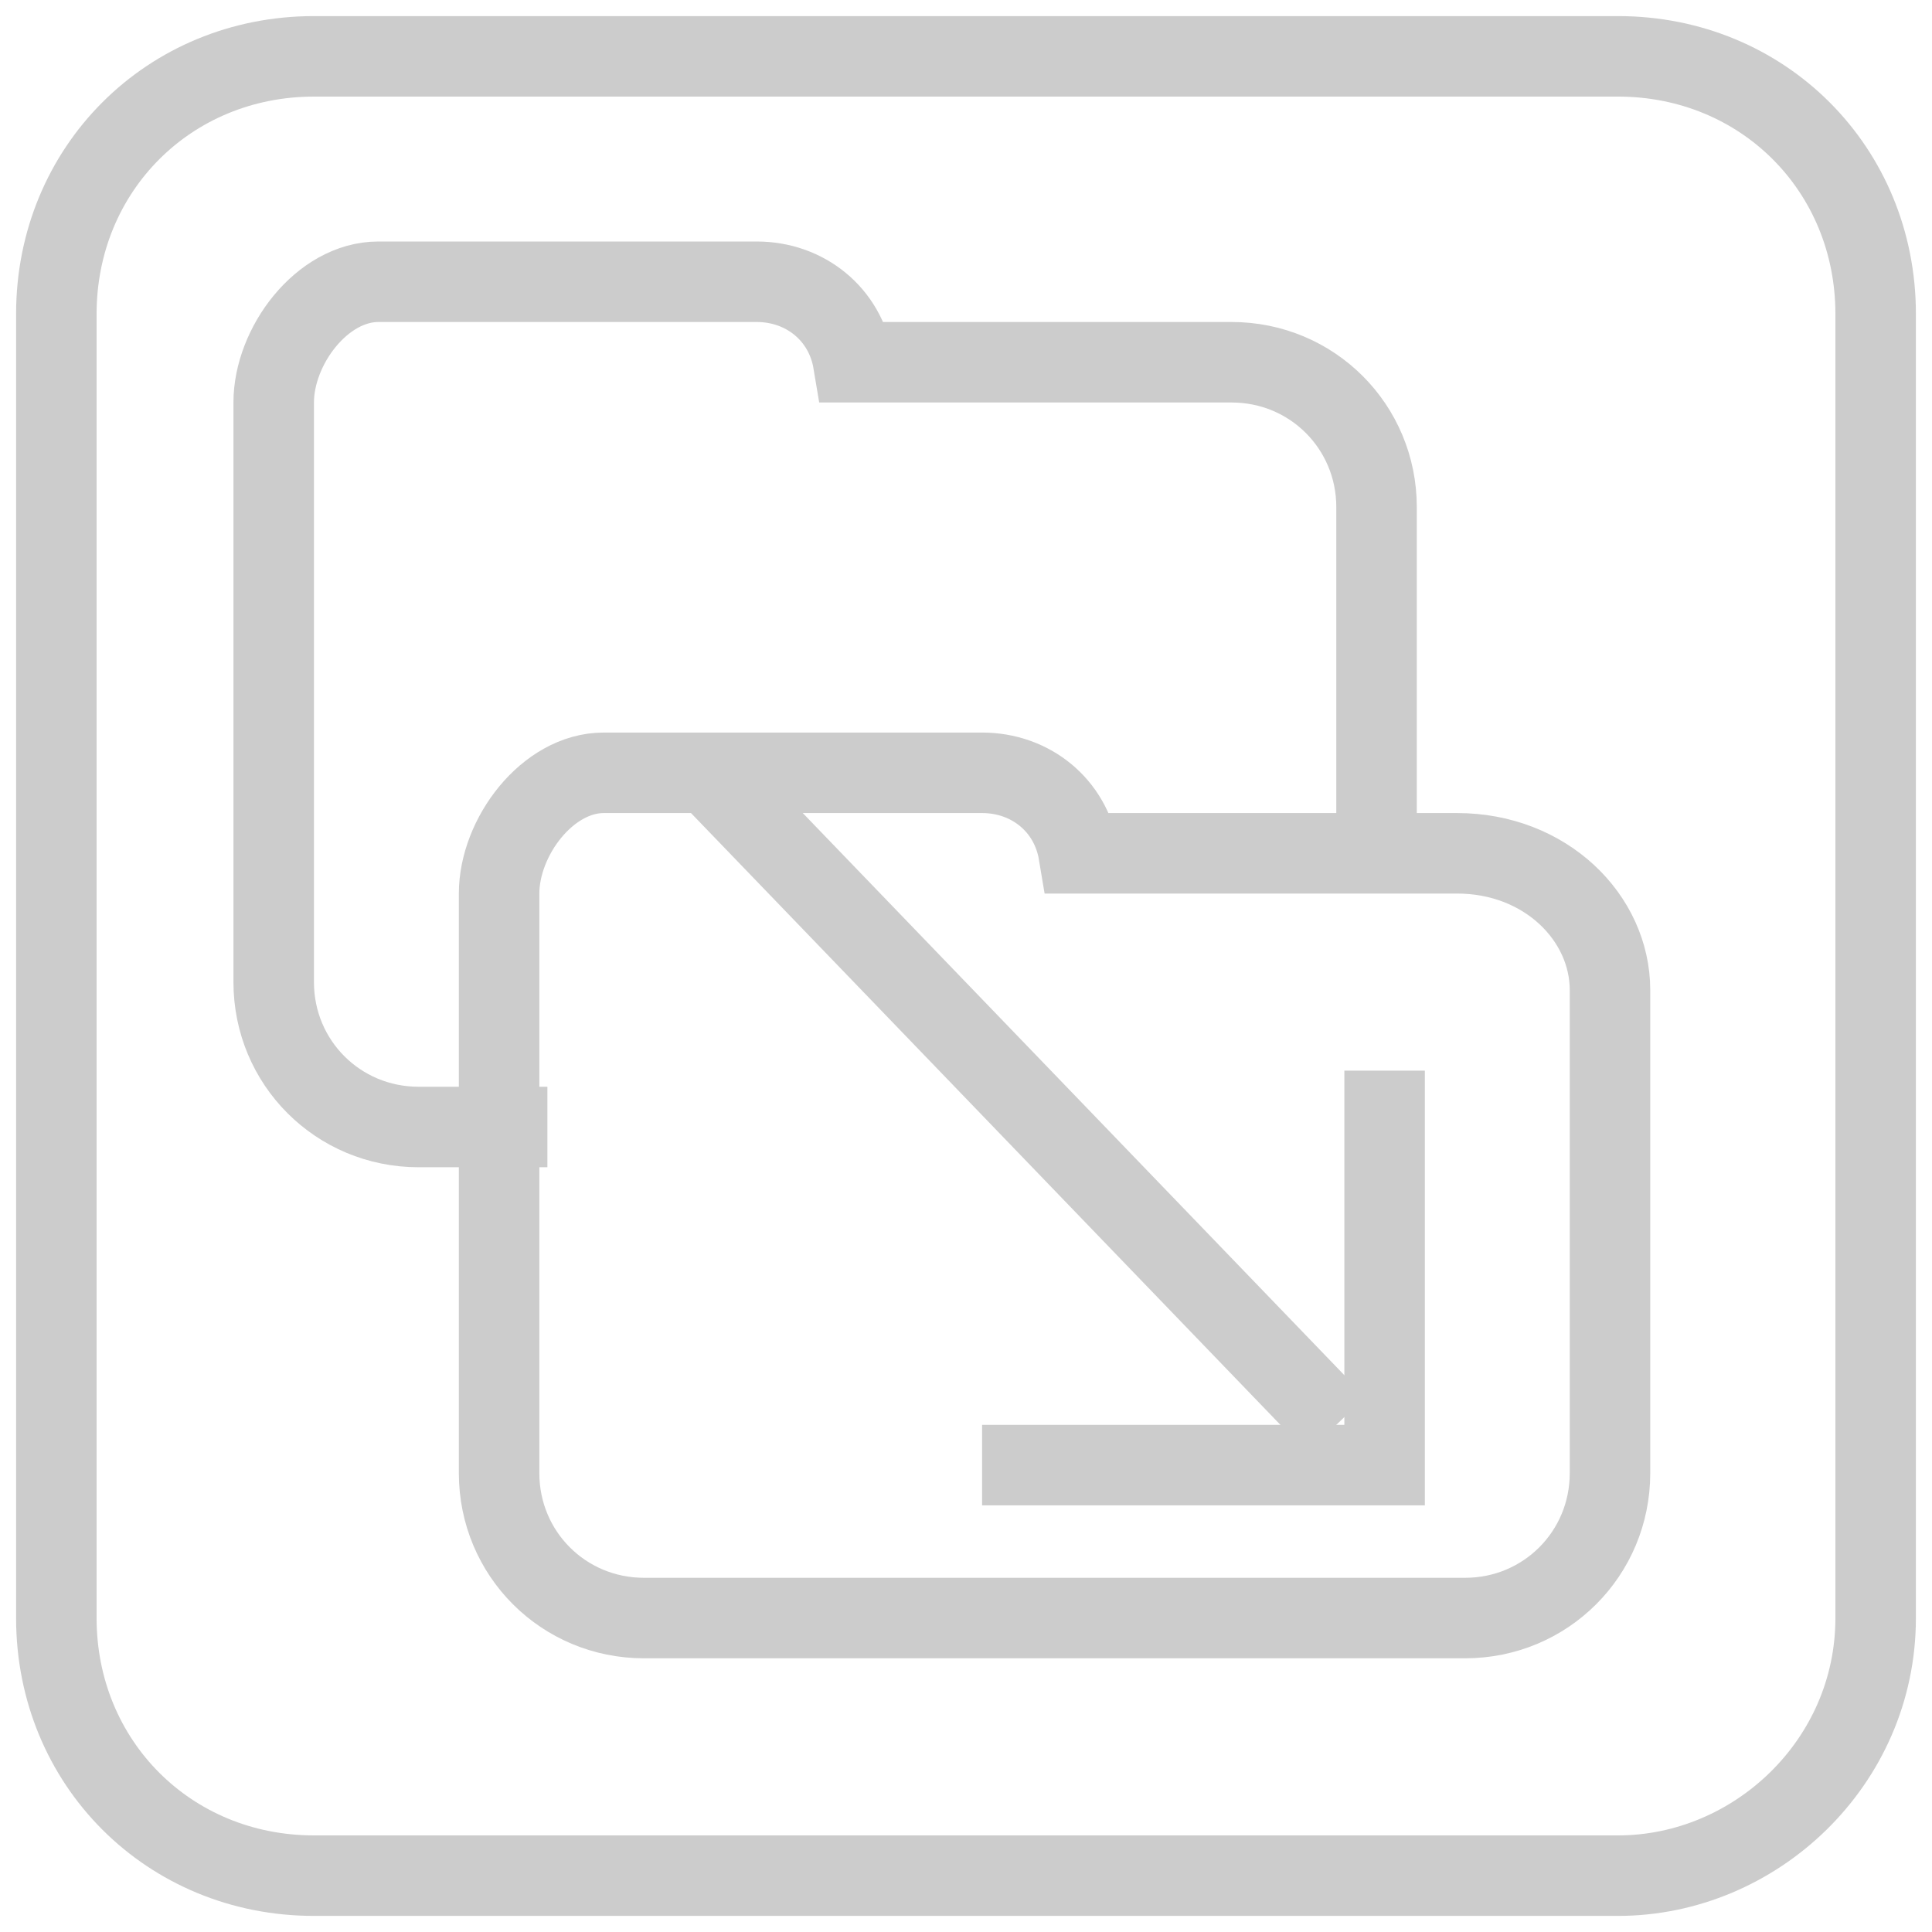 <?xml version="1.0" encoding="UTF-8"?>
<svg enable-background="new 0 0 24 24" version="1.1" viewBox="0 0 24 24" xml:space="preserve" xmlns="http://www.w3.org/2000/svg">
<style type="text/css">
	.st0{fill:none;stroke:#cccccc;stroke-miterlimit:10;}
</style>
	<path class="st0" d="m20 12.3v6c0 1-0.8 1.8-1.8 1.8h-10.2c-1 0-1.8-0.8-1.8-1.8v-7.2c0-0.7 0.6-1.5 1.3-1.5h4.7c0.6 0 1.1 0.4 1.2 1h4.7c1.1 0 1.9 0.8 1.9 1.7z"/>
	<path class="st0" d="m6.8 14"/>
	<path class="st0" d="m6.8 14h-1.6c-1 0-1.8-0.8-1.8-1.8v-7.2c0-0.7 0.6-1.5 1.3-1.5h4.7c0.6 0 1.1 0.4 1.2 1h4.7c1 0 1.8 0.8 1.8 1.8v4.4"/>
	<path class="st0" d="m20.1 23.3h-16.2c-1.8 0-3.2-1.4-3.2-3.2v-16.2c0-1.8 1.4-3.2 3.2-3.2h16.2c1.8 0 3.2 1.4 3.2 3.2v16.2c0 1.8-1.5 3.2-3.2 3.2z"/>
		<polyline class="st0" points="17.2 13.3 17.2 18.2 12.2 18.2"/>
		<line class="st0" x1="8.7" x2="16.6" y1="9.5" y2="17.7"/>
</svg>

